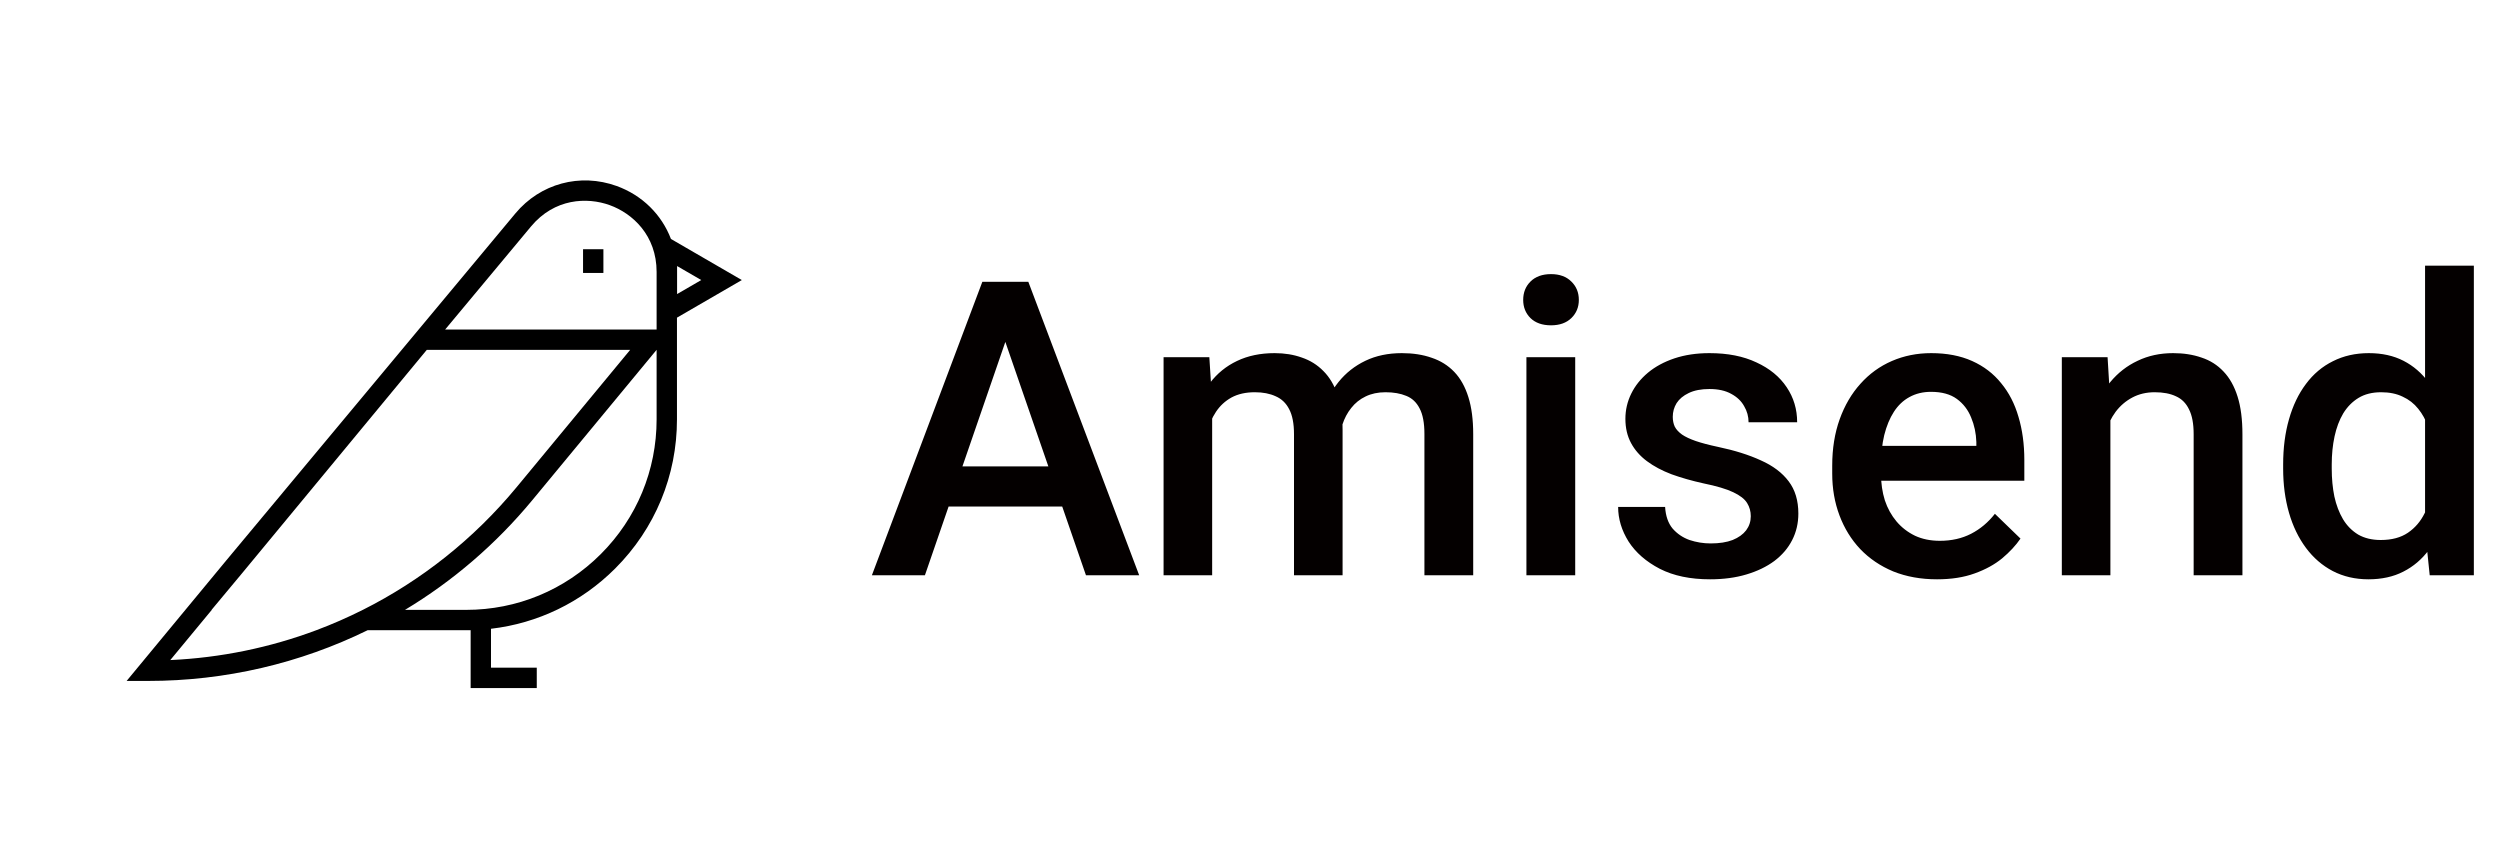 <svg width="3155" height="1096" viewBox="0 0 3155 1096" fill="none" xmlns="http://www.w3.org/2000/svg">
<path d="M761.493 314.52H735.806V344.463H761.493V314.52Z" fill="black"/>
<path d="M846.731 301.561C835.086 270.993 810.715 246.493 778.259 234.743C732.04 218.019 681.856 231.605 650.401 269.361L528.343 415.855L285.671 707.111L212.738 795.319L159.809 859.333H187.093C284.56 859.333 378.944 837.006 463.953 795.337L588.203 795.345C588.212 795.345 588.214 795.345 588.223 795.345C590.136 795.345 592.041 795.315 593.949 795.277V868.315H677.401V842.627H619.636V793.508C678.82 786.59 733.603 760.187 776.384 717.411C826.648 667.15 854.33 600.321 854.33 529.235V400.888L936.192 353.428L846.731 301.561ZM457.889 769.649C438.796 779.239 419.207 787.825 399.184 795.332C340.736 817.239 278.658 830.109 214.902 833.014L246.067 795.324L267.304 769.638H267.011L305.273 723.718L538.582 441.543H540.375H795.253L651.992 614.809C597.851 680.289 531.633 732.599 457.889 769.649ZM828.643 529.235C828.643 593.456 803.632 653.837 758.22 699.246C712.809 744.653 652.443 769.66 588.225 769.658C588.22 769.658 588.21 769.658 588.205 769.658L511.098 769.653C571.322 733.415 625.748 686.863 671.788 631.178L828.64 441.472V529.235H828.643ZM828.643 415.855H561.777L670.134 285.806C699.811 250.186 740.935 248.55 769.514 258.9C798.1 269.246 828.643 296.824 828.643 343.185V415.855ZM854.48 335.747L884.975 353.428L854.48 371.107V335.747Z" fill="black"/>
<path d="M1277.89 404.954L1167.23 726H1100.32L1239.73 355.602H1282.47L1277.89 404.954ZM1370.49 726L1259.58 404.954L1254.74 355.602H1297.73L1437.65 726H1370.49ZM1365.15 588.627V639.251H1163.67V588.627H1365.15ZM1529.74 506.712V726H1468.43V450.745H1526.18L1529.74 506.712ZM1519.82 578.197L1498.96 577.942C1498.96 558.948 1501.34 541.394 1506.08 525.283C1510.83 509.171 1517.79 495.179 1526.94 483.308C1536.1 471.266 1547.47 462.023 1561.03 455.579C1574.77 448.964 1590.63 445.657 1608.6 445.657C1621.16 445.657 1632.6 447.523 1642.95 451.254C1653.46 454.815 1662.54 460.497 1670.17 468.298C1677.97 476.1 1683.91 486.106 1687.98 498.317C1692.22 510.528 1694.34 525.283 1694.34 542.582V726H1633.03V547.924C1633.03 534.526 1630.99 524.011 1626.92 516.379C1623.02 508.747 1617.34 503.32 1609.88 500.098C1602.58 496.706 1593.85 495.01 1583.67 495.01C1572.14 495.01 1562.31 497.215 1554.16 501.624C1546.19 506.034 1539.66 512.054 1534.58 519.686C1529.49 527.318 1525.76 536.137 1523.38 546.143C1521.01 556.149 1519.82 566.834 1519.82 578.197ZM1690.52 561.916L1661.77 568.275C1661.77 551.655 1664.06 535.967 1668.64 521.212C1673.39 506.288 1680.26 493.229 1689.25 482.036C1698.41 470.673 1709.68 461.769 1723.08 455.324C1736.48 448.88 1751.83 445.657 1769.13 445.657C1783.2 445.657 1795.75 447.608 1806.78 451.508C1817.97 455.239 1827.47 461.175 1835.27 469.316C1843.07 477.457 1849.01 488.056 1853.08 501.115C1857.15 514.005 1859.18 529.607 1859.18 547.924V726H1797.62V547.669C1797.62 533.763 1795.58 522.993 1791.51 515.361C1787.61 507.729 1782.02 502.472 1774.72 499.589C1767.43 496.536 1758.7 495.01 1748.52 495.01C1739.02 495.01 1730.63 496.791 1723.34 500.352C1716.21 503.744 1710.19 508.577 1705.27 514.853C1700.36 520.958 1696.63 527.996 1694.08 535.967C1691.71 543.938 1690.52 552.588 1690.52 561.916ZM1987.91 450.745V726H1926.34V450.745H1987.91ZM1922.27 378.497C1922.27 369.169 1925.33 361.453 1931.43 355.347C1937.71 349.072 1946.36 345.935 1957.38 345.935C1968.23 345.935 1976.8 349.072 1983.07 355.347C1989.35 361.453 1992.49 369.169 1992.49 378.497C1992.49 387.655 1989.35 395.287 1983.07 401.393C1976.8 407.498 1968.23 410.551 1957.38 410.551C1946.36 410.551 1937.71 407.498 1931.43 401.393C1925.33 395.287 1922.27 387.655 1922.27 378.497ZM2209.48 651.462C2209.48 645.357 2207.96 639.845 2204.91 634.927C2201.85 629.839 2196 625.26 2187.35 621.189C2178.87 617.119 2166.32 613.388 2149.7 609.996C2135.12 606.774 2121.72 602.958 2109.51 598.548C2097.47 593.969 2087.12 588.457 2078.47 582.013C2069.82 575.568 2063.12 567.936 2058.37 559.117C2053.63 550.298 2051.25 540.122 2051.25 528.59C2051.25 517.396 2053.71 506.797 2058.63 496.791C2063.55 486.784 2070.59 477.965 2079.74 470.333C2088.9 462.702 2100.01 456.681 2113.07 452.271C2126.3 447.862 2141.05 445.657 2157.33 445.657C2180.4 445.657 2200.16 449.558 2216.61 457.359C2233.23 464.991 2245.95 475.421 2254.77 488.65C2263.59 501.709 2268 516.464 2268 532.915H2206.69C2206.69 525.622 2204.82 518.838 2201.09 512.563C2197.53 506.118 2192.1 500.946 2184.81 497.045C2177.52 492.975 2168.36 490.939 2157.33 490.939C2146.82 490.939 2138.08 492.635 2131.13 496.027C2124.35 499.25 2119.26 503.49 2115.87 508.747C2112.65 514.005 2111.03 519.771 2111.03 526.046C2111.03 530.625 2111.88 534.78 2113.58 538.511C2115.44 542.073 2118.5 545.38 2122.74 548.433C2126.98 551.316 2132.74 554.029 2140.04 556.573C2147.5 559.117 2156.83 561.576 2168.02 563.951C2189.05 568.36 2207.11 574.042 2222.2 580.995C2237.47 587.779 2249.17 596.598 2257.31 607.452C2265.45 618.137 2269.52 631.704 2269.52 648.155C2269.52 660.366 2266.89 671.56 2261.64 681.735C2256.55 691.742 2249.09 700.476 2239.25 707.938C2229.41 715.231 2217.63 720.912 2203.89 724.982C2190.32 729.053 2175.06 731.088 2158.1 731.088C2133.17 731.088 2112.05 726.678 2094.75 717.859C2077.45 708.871 2064.31 697.423 2055.32 683.516C2046.5 669.44 2042.09 654.854 2042.09 639.76H2101.37C2102.05 651.123 2105.18 660.197 2110.78 666.98C2116.55 673.595 2123.67 678.428 2132.15 681.481C2140.8 684.364 2149.7 685.806 2158.86 685.806C2169.88 685.806 2179.13 684.364 2186.59 681.481C2194.05 678.428 2199.73 674.358 2203.63 669.27C2207.53 664.013 2209.48 658.077 2209.48 651.462ZM2444.55 731.088C2424.19 731.088 2405.79 727.781 2389.34 721.167C2373.06 714.383 2359.15 704.97 2347.62 692.929C2336.26 680.887 2327.52 666.726 2321.42 650.445C2315.31 634.164 2312.26 616.61 2312.26 597.785V587.609C2312.26 566.071 2315.4 546.567 2321.67 529.099C2327.95 511.63 2336.68 496.706 2347.88 484.325C2359.07 471.775 2372.3 462.193 2387.56 455.579C2402.82 448.964 2419.36 445.657 2437.17 445.657C2456.84 445.657 2474.06 448.964 2488.81 455.579C2503.56 462.193 2515.78 471.521 2525.44 483.562C2535.28 495.434 2542.57 509.595 2547.32 526.046C2552.24 542.497 2554.7 560.644 2554.7 580.486V606.689H2342.02V562.679H2494.15V557.845C2493.81 546.821 2491.61 536.476 2487.54 526.809C2483.64 517.142 2477.62 509.341 2469.48 503.405C2461.34 497.469 2450.48 494.501 2436.91 494.501C2426.74 494.501 2417.66 496.706 2409.69 501.115C2401.89 505.355 2395.36 511.545 2390.1 519.686C2384.85 527.827 2380.78 537.663 2377.89 549.196C2375.18 560.559 2373.82 573.363 2373.82 587.609V597.785C2373.82 609.826 2375.43 621.02 2378.66 631.365C2382.05 641.541 2386.97 650.445 2393.41 658.077C2399.86 665.708 2407.66 671.729 2416.82 676.139C2425.97 680.379 2436.4 682.499 2448.11 682.499C2462.86 682.499 2476.01 679.531 2487.54 673.595C2499.07 667.659 2509.08 659.264 2517.56 648.41L2549.86 679.7C2543.93 688.35 2536.21 696.66 2526.71 704.631C2517.22 712.432 2505.6 718.792 2491.86 723.71C2478.3 728.629 2462.52 731.088 2444.55 731.088ZM2663.32 509.51V726H2602.02V450.745H2659.76L2663.32 509.51ZM2652.39 578.197L2632.54 577.942C2632.71 558.439 2635.43 540.546 2640.68 524.265C2646.11 507.984 2653.57 493.992 2663.07 482.29C2672.74 470.588 2684.27 461.599 2697.67 455.324C2711.07 448.88 2725.99 445.657 2742.44 445.657C2755.67 445.657 2767.63 447.523 2778.31 451.254C2789.17 454.815 2798.41 460.667 2806.04 468.807C2813.84 476.948 2819.78 487.548 2823.85 500.606C2827.92 513.496 2829.95 529.353 2829.95 548.178V726H2768.39V547.924C2768.39 534.695 2766.44 524.265 2762.54 516.633C2758.81 508.832 2753.3 503.32 2746 500.098C2738.88 496.706 2729.98 495.01 2719.29 495.01C2708.78 495.01 2699.36 497.215 2691.05 501.624C2682.74 506.034 2675.71 512.054 2669.94 519.686C2664.34 527.318 2660.02 536.137 2656.96 546.143C2653.91 556.149 2652.39 566.834 2652.39 578.197ZM3060.43 669.016V335.25H3122V726H3066.29L3060.43 669.016ZM2881.34 591.425V586.083C2881.34 565.223 2883.8 546.228 2888.72 529.099C2893.64 511.8 2900.76 496.96 2910.09 484.58C2919.42 472.029 2930.78 462.447 2944.18 455.833C2957.57 449.049 2972.67 445.657 2989.46 445.657C3006.08 445.657 3020.66 448.88 3033.21 455.324C3045.76 461.769 3056.45 471.012 3065.27 483.053C3074.09 494.925 3081.13 509.171 3086.38 525.792C3091.64 542.242 3095.37 560.559 3097.58 580.741V597.785C3095.37 617.458 3091.64 635.436 3086.38 651.717C3081.13 667.998 3074.09 682.075 3065.27 693.946C3056.45 705.818 3045.68 714.976 3032.96 721.421C3020.41 727.866 3005.74 731.088 2988.95 731.088C2972.33 731.088 2957.32 727.611 2943.92 720.658C2930.69 713.704 2919.42 703.952 2910.09 691.402C2900.76 678.852 2893.64 664.097 2888.72 647.138C2883.8 630.008 2881.34 611.438 2881.34 591.425ZM2942.65 586.083V591.425C2942.65 603.975 2943.75 615.678 2945.96 626.532C2948.33 637.386 2951.98 646.968 2956.9 655.278C2961.81 663.419 2968.17 669.864 2975.98 674.612C2983.95 679.191 2993.44 681.481 3004.47 681.481C3018.37 681.481 3029.82 678.428 3038.81 672.323C3047.8 666.217 3054.84 657.992 3059.93 647.646C3065.18 637.132 3068.74 625.429 3070.61 612.54V566.495C3069.59 556.488 3067.47 547.161 3064.25 538.511C3061.2 529.862 3057.04 522.315 3051.79 515.87C3046.53 509.256 3040 504.168 3032.2 500.606C3024.56 496.875 3015.49 495.01 3004.98 495.01C2993.78 495.01 2984.29 497.384 2976.48 502.133C2968.68 506.882 2962.24 513.411 2957.15 521.721C2952.23 530.031 2948.59 539.698 2946.21 550.722C2943.84 561.746 2942.65 573.533 2942.65 586.083Z" fill="#040000"/>
</svg>
